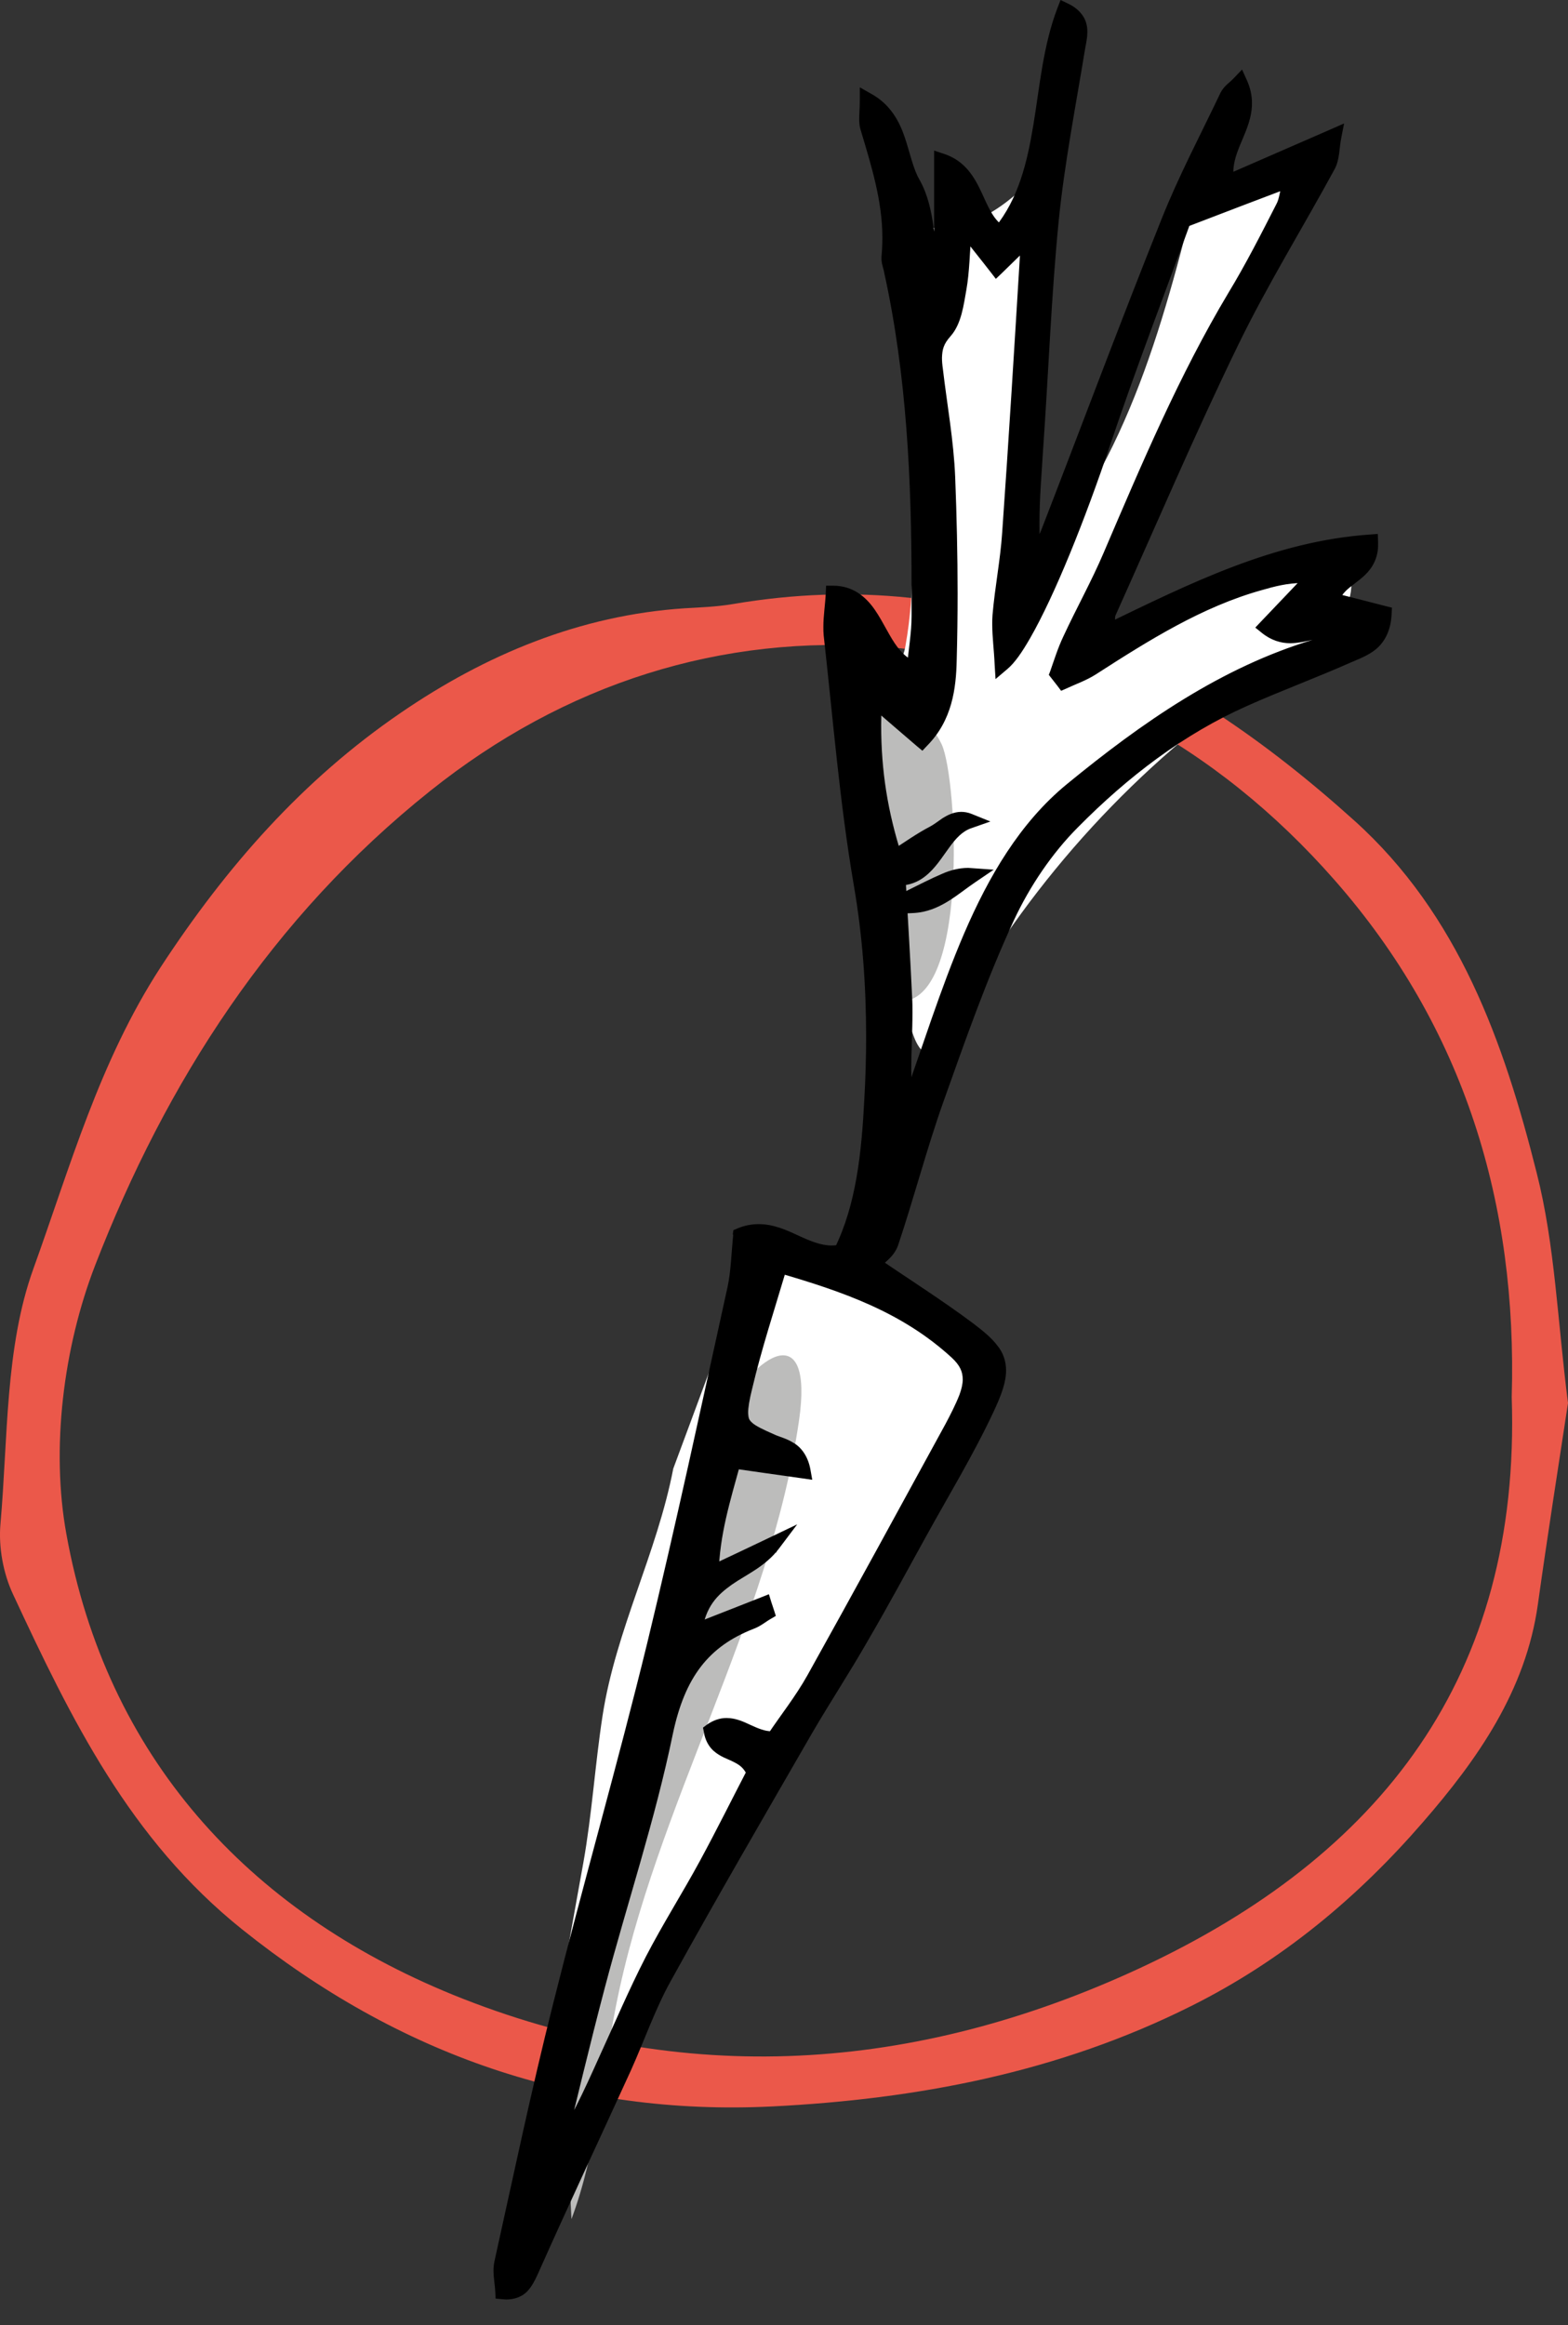<svg width="56" height="83" viewBox="0 0 56 83" fill="none" xmlns="http://www.w3.org/2000/svg">
<rect x="0" y="0" width="56" height="83" fill="#333333" stroke="none"/>
<path d="M56 50.081C55.656 52.349 55.269 54.8 54.925 57.261C54.495 60.357 52.754 62.819 50.819 65.044C48.508 67.71 45.82 69.967 42.553 71.601C37.791 73.987 32.728 74.933 27.568 75.191C20.527 75.535 14.249 73.353 8.649 68.871C4.629 65.656 2.533 61.346 0.469 56.917C0.114 56.165 -0.058 55.219 0.017 54.391C0.286 51.338 0.179 48.103 1.189 45.297C2.501 41.664 3.543 37.902 5.736 34.526C8.09 30.925 10.82 27.829 14.314 25.443C17.345 23.369 20.71 21.96 24.451 21.713C25.02 21.681 25.601 21.659 26.171 21.563C34.996 20.058 42.069 23.616 48.368 29.291C52.098 32.645 53.71 37.203 54.882 41.868C55.538 44.448 55.624 47.168 56 50.081ZM53.99 49.866C54.194 43.008 52.313 36.698 47.658 31.409C43.445 26.615 38.006 23.616 31.717 23.1C25.773 22.616 20.172 24.39 15.357 28.238C9.713 32.742 5.93 38.622 3.393 45.179C2.264 48.103 1.813 51.704 2.372 54.767C3.801 62.679 8.821 68.204 16.174 71.203C24.397 74.546 32.695 73.977 40.725 70.246C49.292 66.258 54.323 59.863 53.99 49.866Z" fill="#EB584A"/>
<path d="M33.053 46.63C31.989 45.813 30.699 45.362 29.43 44.932C28.646 44.663 27.678 44.416 27.044 44.953C26.721 45.222 26.56 45.642 26.42 46.029C25.625 48.157 24.84 50.296 24.045 52.424C23.464 55.445 21.992 58.186 21.519 61.249C21.25 63.002 21.142 64.765 20.831 66.506C20.508 68.301 20.175 70.107 19.885 71.913C19.863 72.042 19.82 72.16 19.777 72.278C19.788 73.751 20.025 75.159 21.196 74.708C22.561 74.181 24.647 68.71 25.421 67.355C28.226 62.443 31.032 57.52 33.837 52.607C34.3 51.812 34.762 50.973 34.826 50.049C34.923 48.727 34.117 47.447 33.053 46.63Z" fill="white"/>
<path d="M30.569 24.733C30.602 24.303 30.741 23.787 31.16 23.712C31.408 23.669 31.677 23.809 31.924 23.734C32.192 23.637 32.3 23.314 32.343 23.024C32.687 21.1 32.601 19.133 32.526 17.177C32.397 14.038 32.268 10.91 32.128 7.771C33.02 8.319 34.192 8.201 35.127 7.728C36.062 7.255 36.793 6.481 37.513 5.718C36.793 10.534 36.567 15.424 36.836 20.294C40.308 16.467 41.652 11.221 42.877 6.201C44.103 6.492 45.414 6.449 46.618 6.072C43.952 11.866 41.286 17.671 38.631 23.465C41.663 22.057 44.801 20.885 48.026 19.993C48.456 20.659 48.263 21.584 47.779 22.229C47.295 22.863 46.597 23.282 45.919 23.712C41.394 26.593 37.567 30.549 34.783 35.139C34.45 35.687 33.697 37.783 33.052 37.568C32.397 37.353 32.16 34.537 32.042 34.032C31.332 30.968 30.354 27.904 30.569 24.733Z" fill="white"/>
<path d="M22.732 62.442C21.399 67.946 20.066 73.557 20.41 79.211C21.313 76.793 21.496 74.17 21.991 71.644C23.409 64.442 27.473 57.992 28.537 50.704C29.064 47.06 27.011 48.221 25.742 50.629C23.979 53.983 23.614 58.755 22.732 62.442Z" fill="#BCBCBB"/>
<path d="M30.869 24.239C31.955 24.809 33.105 25.465 33.632 26.572C34.201 27.787 34.642 36.096 31.998 35.73C29.977 35.462 30.654 25.744 30.869 24.239Z" fill="#BCBCBB"/>
<path d="M26.461 44.052C27.837 43.482 28.772 44.933 30.062 44.643C30.857 43.02 31.051 41.117 31.158 39.214C31.298 36.635 31.223 34.065 30.771 31.496C30.266 28.562 30.03 25.573 29.696 22.596C29.643 22.155 29.739 21.693 29.772 21.123C31.395 21.145 31.309 23.37 32.674 23.843C32.739 23.155 32.835 22.553 32.846 21.951C32.878 17.802 32.76 13.663 31.857 9.611C31.825 9.46 31.75 9.299 31.76 9.159C31.943 7.515 31.459 6.01 31.008 4.494C30.943 4.268 30.997 3.999 30.997 3.537C32.212 4.204 32.104 5.612 32.642 6.526C33.169 7.429 33.126 8.751 33.33 9.89C33.437 9.879 33.545 9.869 33.663 9.858C33.663 8.525 33.663 7.192 33.663 5.709C34.953 6.128 34.813 7.697 35.759 8.278C37.554 6.063 37.049 2.935 38.049 0.345C38.78 0.71 38.586 1.215 38.5 1.71C38.178 3.742 37.769 5.773 37.565 7.826C37.296 10.546 37.189 13.287 36.995 16.017C36.909 17.296 36.791 18.576 36.92 19.951C37.092 19.629 37.296 19.317 37.425 18.984C38.855 15.286 40.242 11.578 41.714 7.902C42.338 6.354 43.112 4.881 43.821 3.376C43.896 3.215 44.058 3.118 44.262 2.903C44.896 4.279 43.52 5.128 43.8 6.472C45.014 5.945 46.218 5.418 47.626 4.806C47.54 5.257 47.551 5.612 47.422 5.859C46.272 7.977 45.004 10.008 43.95 12.18C42.413 15.351 41.026 18.608 39.575 21.833C39.521 21.951 39.543 22.123 39.521 22.531C42.606 21.037 45.595 19.554 48.938 19.317C48.992 20.532 47.766 20.5 47.573 21.392C48.207 21.553 48.809 21.714 49.422 21.865C49.368 22.951 48.701 23.133 48.132 23.381C46.895 23.918 45.638 24.391 44.412 24.939C42.133 25.96 40.123 27.498 38.317 29.325C37.382 30.271 36.554 31.464 35.974 32.733C35.007 34.829 34.222 37.054 33.437 39.257C32.846 40.934 32.395 42.676 31.825 44.363C31.728 44.664 31.384 44.868 31.191 45.084C32.298 45.836 33.48 46.588 34.609 47.427C35.824 48.33 35.953 48.76 35.265 50.243C34.534 51.791 33.652 53.242 32.835 54.736C32.158 55.962 31.492 57.198 30.782 58.413C30.137 59.531 29.428 60.606 28.783 61.724C27.084 64.669 25.375 67.603 23.731 70.581C23.172 71.581 22.795 72.709 22.312 73.763C21.204 76.192 20.065 78.611 18.969 81.062C18.764 81.524 18.582 81.857 17.969 81.803C17.947 81.448 17.861 81.094 17.926 80.782C18.603 77.729 19.248 74.666 20.011 71.634C21.097 67.313 22.322 63.035 23.387 58.703C24.419 54.489 25.322 50.222 26.267 45.976C26.386 45.385 26.386 44.761 26.461 44.052ZM42.273 7.859C41.381 10.32 40.338 13.018 39.403 15.77C38.178 19.414 36.673 22.951 35.802 23.692C35.77 23.026 35.684 22.478 35.727 21.951C35.802 20.973 35.996 20.005 36.071 19.027C36.307 15.673 36.511 12.319 36.716 8.966C36.727 8.847 36.63 8.729 36.576 8.611C36.243 8.933 35.953 9.224 35.609 9.546C35.232 9.073 34.942 8.708 34.448 8.074C34.372 9.009 34.372 9.664 34.254 10.299C34.157 10.825 34.061 11.481 33.749 11.814C33.33 12.255 33.34 12.674 33.405 13.201C33.566 14.48 33.792 15.759 33.846 17.049C33.932 19.221 33.953 21.392 33.899 23.563C33.878 24.563 33.738 25.616 32.921 26.433C32.384 25.971 31.879 25.541 31.223 24.971C31.115 27.025 31.363 28.766 31.943 30.615C32.47 30.282 32.889 29.981 33.33 29.744C33.727 29.54 34.061 29.088 34.598 29.303C33.523 29.669 33.362 31.357 32.061 31.335C32.147 32.851 32.233 34.237 32.298 35.624C32.352 36.946 32.147 38.29 32.373 39.73C33.179 37.484 33.835 35.388 34.684 33.399C35.544 31.389 36.641 29.508 38.274 28.175C40.951 25.982 43.746 24.036 46.981 23.058C47.239 22.983 47.454 22.768 47.874 22.499C46.895 22.273 46.154 23.08 45.24 22.349C45.853 21.704 46.401 21.123 46.96 20.543C46.207 20.446 45.595 20.618 44.993 20.79C42.843 21.392 40.929 22.596 39.016 23.821C38.694 24.026 38.339 24.144 37.995 24.305L37.78 24.026C37.93 23.628 38.059 23.209 38.242 22.822C38.715 21.822 39.253 20.855 39.683 19.823C41.037 16.651 42.37 13.48 44.122 10.567C44.735 9.546 45.283 8.46 45.831 7.396C45.971 7.128 45.992 6.784 46.089 6.386C44.821 6.88 43.724 7.3 42.273 7.859ZM27.643 62.068C28.073 61.433 28.622 60.735 29.052 59.961C30.718 56.994 32.341 53.995 33.975 51.006C34.168 50.652 34.351 50.297 34.501 49.921C34.749 49.297 34.684 48.781 34.157 48.287C32.33 46.621 30.18 45.868 27.837 45.191C27.396 46.707 26.923 48.104 26.59 49.544C26.278 50.856 26.396 50.953 27.536 51.458C27.966 51.651 28.525 51.684 28.686 52.522C27.815 52.393 27.031 52.286 26.192 52.167C25.816 53.532 25.429 54.747 25.397 56.198C26.246 55.801 26.923 55.478 27.6 55.156C26.751 56.274 25.074 56.241 24.795 58.262C25.751 57.886 26.515 57.585 27.289 57.284C27.321 57.381 27.353 57.488 27.385 57.585C27.192 57.703 27.02 57.843 26.816 57.918C25.117 58.563 24.193 59.778 23.763 61.852C23.139 64.916 22.14 67.883 21.344 70.893C20.807 72.924 20.323 74.977 19.818 77.02C20.581 75.923 21.108 74.73 21.645 73.548C22.193 72.355 22.709 71.14 23.301 69.979C23.892 68.818 24.59 67.722 25.214 66.582C25.827 65.454 26.407 64.293 26.923 63.293C26.547 62.379 25.547 62.745 25.386 61.809C26.203 61.197 26.794 62.143 27.643 62.068Z" fill="black"/>
<path d="M26.461 44.051L26.569 44.298C26.762 44.212 26.945 44.191 27.117 44.191C27.504 44.191 27.891 44.352 28.31 44.545C28.729 44.739 29.18 44.954 29.718 44.954C29.847 44.954 29.987 44.943 30.127 44.911L30.256 44.879L30.309 44.76C31.137 43.083 31.32 41.138 31.427 39.235C31.47 38.472 31.492 37.719 31.492 36.967C31.492 35.129 31.363 33.301 31.04 31.453C30.535 28.54 30.299 25.551 29.965 22.574L29.954 22.326C29.954 21.993 30.019 21.617 30.041 21.144L29.772 21.133V21.402C30.116 21.413 30.341 21.52 30.546 21.703C30.847 21.972 31.083 22.455 31.363 22.928C31.642 23.401 31.986 23.896 32.588 24.111L32.911 24.229L32.943 23.885C33.007 23.208 33.104 22.606 33.115 21.972C33.115 21.606 33.115 21.241 33.115 20.875C33.115 17.081 32.943 13.297 32.126 9.578C32.083 9.406 32.029 9.266 32.04 9.223V9.212C32.072 8.954 32.083 8.707 32.083 8.46C32.083 7.03 31.664 5.729 31.277 4.439L31.255 4.246C31.255 4.096 31.277 3.87 31.277 3.558H31.008L30.857 3.784C31.384 4.074 31.621 4.515 31.814 5.041C31.997 5.568 32.104 6.159 32.395 6.675C32.868 7.471 32.846 8.771 33.05 9.954L33.093 10.201L33.34 10.18C33.448 10.169 33.556 10.158 33.674 10.147L33.921 10.126V9.879C33.921 8.546 33.921 7.213 33.921 5.729H33.652L33.566 5.987C34.104 6.159 34.34 6.557 34.587 7.073C34.824 7.568 35.028 8.169 35.609 8.524L35.813 8.642L35.963 8.46C36.909 7.299 37.243 5.901 37.468 4.504C37.694 3.107 37.823 1.698 38.296 0.451L38.049 0.355L37.931 0.591C38.113 0.688 38.199 0.774 38.253 0.849C38.296 0.924 38.318 1 38.318 1.107C38.318 1.258 38.275 1.451 38.231 1.666C37.909 3.698 37.501 5.729 37.296 7.793C37.028 10.524 36.92 13.265 36.727 15.995C36.662 16.866 36.598 17.747 36.598 18.661C36.598 19.091 36.608 19.521 36.651 19.972L36.737 20.875L37.157 20.069C37.318 19.757 37.522 19.446 37.672 19.069C39.102 15.372 40.489 11.663 41.962 7.987C42.574 6.45 43.348 4.988 44.068 3.483C44.079 3.429 44.23 3.311 44.455 3.085L44.262 2.902L44.015 3.01C44.122 3.236 44.154 3.44 44.154 3.633C44.154 3.988 44.015 4.343 43.843 4.74C43.681 5.138 43.488 5.568 43.488 6.084C43.488 6.224 43.499 6.374 43.531 6.514L43.595 6.837L43.896 6.708C45.111 6.181 46.315 5.654 47.723 5.041L47.616 4.794L47.347 4.74C47.261 5.224 47.261 5.568 47.164 5.708C46.025 7.815 44.756 9.857 43.692 12.039C42.155 15.21 40.758 18.478 39.317 21.692C39.263 21.81 39.263 21.918 39.253 22.036C39.253 22.154 39.253 22.283 39.231 22.477L39.199 22.939L39.618 22.735C42.714 21.241 45.659 19.779 48.938 19.553L48.916 19.284L48.648 19.295V19.36C48.648 19.596 48.594 19.747 48.508 19.886C48.379 20.09 48.153 20.241 47.906 20.434C47.659 20.628 47.39 20.886 47.293 21.294L47.239 21.552L47.487 21.617C48.121 21.778 48.723 21.939 49.336 22.09L49.4 21.832L49.131 21.821C49.099 22.305 48.959 22.531 48.777 22.703C48.583 22.875 48.304 22.971 48.003 23.1C46.777 23.638 45.52 24.111 44.273 24.659C41.962 25.691 39.919 27.25 38.092 29.099C37.135 30.066 36.297 31.291 35.695 32.581C34.717 34.699 33.932 36.924 33.158 39.128C32.556 40.815 32.104 42.557 31.545 44.244C31.502 44.416 31.212 44.62 30.965 44.868L30.761 45.093L31.019 45.266C32.137 46.029 33.308 46.77 34.426 47.598C34.781 47.867 35.039 48.082 35.189 48.275C35.34 48.469 35.394 48.63 35.394 48.834C35.394 49.114 35.275 49.511 34.996 50.081C34.276 51.608 33.394 53.059 32.567 54.553C31.889 55.778 31.223 57.014 30.524 58.218C29.879 59.326 29.17 60.401 28.525 61.529C26.826 64.475 25.117 67.409 23.473 70.397C22.903 71.429 22.516 72.558 22.043 73.601C20.936 76.03 19.796 78.449 18.7 80.9C18.603 81.115 18.528 81.265 18.431 81.351C18.345 81.437 18.259 81.48 18.055 81.48H17.958L17.937 81.749L18.206 81.738C18.195 81.448 18.141 81.19 18.141 80.996L18.163 80.792C18.84 77.739 19.485 74.676 20.248 71.644C21.334 67.323 22.559 63.045 23.623 58.713C24.655 54.488 25.558 50.232 26.504 45.986C26.644 45.352 26.644 44.717 26.719 44.029L26.461 44.051L26.569 44.298L26.461 44.051L26.192 44.019C26.117 44.749 26.106 45.362 25.988 45.921C25.053 50.167 24.139 54.424 23.118 58.638C22.064 62.959 20.828 67.237 19.743 71.569C18.979 74.6 18.334 77.675 17.657 80.728C17.636 80.835 17.625 80.943 17.625 81.039C17.625 81.319 17.679 81.577 17.689 81.813L17.7 82.05L17.937 82.071L18.076 82.082C18.388 82.082 18.657 81.975 18.829 81.792C19.001 81.609 19.108 81.394 19.205 81.179C20.291 78.739 21.43 76.32 22.538 73.891C23.021 72.816 23.408 71.698 23.946 70.731C25.59 67.753 27.299 64.819 28.998 61.873C29.643 60.766 30.352 59.691 30.997 58.562C31.707 57.348 32.373 56.112 33.05 54.886C33.867 53.403 34.76 51.941 35.49 50.382C35.77 49.78 35.931 49.34 35.931 48.91C35.931 48.587 35.824 48.275 35.609 48.017C35.404 47.749 35.114 47.512 34.749 47.233C33.609 46.383 32.427 45.642 31.32 44.879L31.18 45.093L31.384 45.276C31.524 45.104 31.911 44.9 32.072 44.459C32.642 42.761 33.093 41.02 33.684 39.353C34.469 37.15 35.243 34.935 36.211 32.85C36.78 31.625 37.587 30.442 38.5 29.528C40.285 27.723 42.273 26.207 44.52 25.207C45.745 24.659 47.003 24.197 48.239 23.649C48.508 23.53 48.852 23.412 49.153 23.165C49.454 22.907 49.679 22.498 49.701 21.907L49.712 21.692L49.497 21.638C48.884 21.477 48.282 21.327 47.648 21.166L47.583 21.423L47.841 21.477C47.874 21.316 47.949 21.209 48.067 21.09C48.239 20.918 48.508 20.757 48.755 20.52C49.002 20.284 49.228 19.919 49.217 19.424V19.338L49.207 19.059L48.927 19.08C45.509 19.317 42.499 20.822 39.414 22.316L39.532 22.563L39.801 22.584C39.812 22.369 39.812 22.219 39.822 22.122C39.822 22.015 39.833 21.982 39.833 21.982C41.284 18.758 42.671 15.501 44.208 12.34C45.251 10.19 46.519 8.148 47.669 6.03C47.852 5.676 47.82 5.332 47.906 4.902L48.003 4.407L47.54 4.611C46.143 5.224 44.939 5.74 43.714 6.278L43.821 6.525L44.079 6.471C44.058 6.364 44.047 6.256 44.047 6.149C44.047 5.772 44.187 5.407 44.359 5.009C44.52 4.622 44.713 4.192 44.713 3.687C44.713 3.418 44.66 3.139 44.52 2.838L44.359 2.483L44.09 2.763C43.918 2.956 43.735 3.042 43.595 3.3C42.886 4.794 42.101 6.267 41.478 7.836C40.005 11.512 38.618 15.232 37.189 18.919C37.071 19.231 36.877 19.521 36.694 19.865L36.931 19.994L37.178 19.94C37.135 19.51 37.124 19.091 37.124 18.682C37.124 17.79 37.2 16.93 37.253 16.049C37.447 13.308 37.544 10.577 37.812 7.869C38.017 5.837 38.414 3.816 38.748 1.774C38.78 1.591 38.834 1.365 38.834 1.129C38.834 0.957 38.801 0.763 38.683 0.58C38.565 0.398 38.393 0.247 38.145 0.129L37.877 0L37.769 0.279C37.253 1.623 37.135 3.074 36.909 4.439C36.684 5.815 36.372 7.095 35.523 8.137L35.727 8.309L35.867 8.084C35.49 7.869 35.297 7.396 35.05 6.858C34.803 6.331 34.469 5.74 33.717 5.493L33.362 5.375V5.74C33.362 7.224 33.362 8.556 33.362 9.889H33.631L33.609 9.621C33.502 9.631 33.394 9.642 33.276 9.653L33.297 9.922L33.566 9.879C33.362 8.782 33.416 7.439 32.846 6.428C32.61 6.03 32.502 5.461 32.309 4.891C32.115 4.321 31.793 3.719 31.105 3.343L30.707 3.117V3.569C30.707 3.848 30.686 4.053 30.686 4.257C30.686 4.375 30.696 4.493 30.729 4.611C31.115 5.901 31.513 7.159 31.513 8.481C31.513 8.707 31.502 8.943 31.481 9.18V9.255C31.492 9.47 31.567 9.621 31.578 9.728C32.384 13.394 32.556 17.145 32.556 20.918C32.556 21.284 32.556 21.649 32.556 22.004C32.556 22.574 32.448 23.176 32.384 23.874L32.653 23.896L32.739 23.638C32.459 23.541 32.255 23.358 32.061 23.111C31.771 22.735 31.556 22.219 31.244 21.767C30.933 21.316 30.471 20.907 29.761 20.907H29.503L29.492 21.166C29.471 21.595 29.406 21.982 29.406 22.369C29.406 22.477 29.406 22.574 29.417 22.681C29.75 25.648 29.987 28.647 30.492 31.592C30.804 33.398 30.933 35.204 30.933 37.01C30.933 37.752 30.911 38.504 30.868 39.246C30.771 41.138 30.578 43.008 29.804 44.567L30.041 44.685L29.987 44.427C29.89 44.449 29.793 44.459 29.697 44.459C29.32 44.459 28.933 44.298 28.514 44.105C28.095 43.911 27.633 43.696 27.095 43.696C26.859 43.696 26.601 43.739 26.343 43.847L26.192 43.911L26.171 44.072L26.461 44.051ZM42.273 7.858L42.026 7.761C41.134 10.223 40.091 12.921 39.156 15.683C38.543 17.5 37.866 19.284 37.232 20.714C36.92 21.423 36.608 22.047 36.329 22.52C36.06 23.004 35.802 23.348 35.63 23.487L35.802 23.692L36.071 23.681C36.039 23.133 35.985 22.681 35.985 22.262C35.985 22.165 35.985 22.068 35.996 21.972C36.071 21.015 36.264 20.047 36.34 19.048C36.576 15.694 36.78 12.34 36.985 8.986V8.954C36.985 8.825 36.942 8.728 36.899 8.664L36.823 8.513L36.673 8.148L36.383 8.427C36.049 8.75 35.748 9.04 35.415 9.363L35.598 9.556L35.813 9.384C35.437 8.911 35.146 8.546 34.652 7.912L34.222 7.374L34.168 8.051C34.093 8.997 34.093 9.653 33.986 10.255C33.9 10.792 33.781 11.416 33.556 11.631C33.212 11.986 33.093 12.383 33.104 12.759C33.104 12.921 33.115 13.071 33.136 13.222C33.297 14.512 33.523 15.78 33.577 17.049C33.631 18.424 33.663 19.8 33.663 21.176C33.663 21.961 33.652 22.756 33.631 23.541C33.609 24.53 33.469 25.487 32.728 26.228L32.921 26.422L33.093 26.218C32.556 25.755 32.051 25.326 31.395 24.756L30.976 24.401L30.943 24.949C30.922 25.261 30.922 25.573 30.922 25.884C30.922 27.583 31.18 29.099 31.685 30.689L31.793 31.023L32.083 30.84C32.62 30.496 33.029 30.206 33.448 29.98C33.642 29.872 33.803 29.743 33.943 29.657C34.082 29.561 34.2 29.518 34.319 29.518L34.502 29.55L34.598 29.303L34.512 29.045C33.856 29.281 33.523 29.851 33.201 30.292C33.04 30.517 32.878 30.711 32.696 30.851C32.513 30.98 32.33 31.055 32.072 31.066H32.051H31.771L31.782 31.345C31.868 32.861 31.954 34.247 32.018 35.634C32.029 35.806 32.029 35.967 32.029 36.139C32.029 36.795 31.986 37.462 31.986 38.16C31.986 38.676 32.008 39.214 32.094 39.773L32.255 40.815L32.61 39.826C33.416 37.58 34.072 35.484 34.91 33.517C35.759 31.528 36.845 29.69 38.414 28.4C41.08 26.218 43.843 24.294 47.025 23.337C47.379 23.219 47.583 22.993 47.981 22.746L48.519 22.402L47.895 22.262C47.745 22.23 47.605 22.219 47.465 22.219C46.895 22.23 46.433 22.434 46.057 22.423C45.831 22.423 45.627 22.369 45.369 22.165L45.197 22.369L45.391 22.552C46.003 21.907 46.551 21.327 47.111 20.746L47.476 20.359L46.949 20.295C46.788 20.273 46.627 20.262 46.476 20.262C45.874 20.262 45.358 20.402 44.875 20.542C42.671 21.155 40.736 22.38 38.834 23.606C38.554 23.788 38.199 23.907 37.844 24.078L37.963 24.326L38.178 24.165L37.963 23.885L37.748 24.046L37.995 24.143C38.145 23.735 38.275 23.315 38.447 22.961C38.909 21.972 39.446 20.994 39.898 19.962C41.252 16.791 42.585 13.63 44.326 10.739C44.95 9.707 45.498 8.621 46.046 7.546C46.218 7.202 46.229 6.847 46.326 6.471L46.455 5.966L45.982 6.149C44.735 6.622 43.628 7.052 42.176 7.6L42.058 7.643L42.015 7.761L42.273 7.858L42.37 8.105C43.821 7.546 44.928 7.127 46.175 6.654L46.078 6.407L45.821 6.342C45.724 6.761 45.691 7.105 45.584 7.288C45.036 8.363 44.488 9.438 43.875 10.448C42.112 13.394 40.768 16.576 39.414 19.736C38.984 20.746 38.447 21.703 37.974 22.724C37.78 23.133 37.651 23.552 37.511 23.95L37.458 24.089L37.769 24.487L37.898 24.659L38.092 24.573C38.414 24.422 38.791 24.294 39.145 24.068C41.048 22.842 42.94 21.66 45.047 21.069C45.53 20.929 45.992 20.811 46.508 20.811C46.638 20.811 46.777 20.822 46.917 20.832L46.949 20.564L46.756 20.381C46.208 20.961 45.659 21.531 45.036 22.187L44.832 22.402L45.057 22.584C45.401 22.864 45.756 22.961 46.089 22.961C46.627 22.95 47.068 22.746 47.497 22.756C47.605 22.756 47.702 22.767 47.809 22.789L47.874 22.531L47.723 22.305C47.293 22.595 47.057 22.799 46.906 22.832C43.617 23.82 40.79 25.788 38.102 27.991C36.426 29.367 35.308 31.291 34.437 33.312C33.577 35.312 32.932 37.419 32.126 39.654L32.384 39.74L32.653 39.697C32.577 39.181 32.545 38.676 32.545 38.171C32.545 37.494 32.588 36.827 32.588 36.15C32.588 35.978 32.588 35.795 32.577 35.623C32.513 34.226 32.427 32.839 32.341 31.334L32.072 31.345V31.614H32.083C32.459 31.614 32.782 31.485 33.029 31.291C33.405 31.001 33.642 30.603 33.889 30.27C34.136 29.926 34.373 29.668 34.695 29.561L35.372 29.324L34.706 29.055C34.577 29.002 34.448 28.98 34.33 28.98C34.061 28.98 33.835 29.099 33.663 29.206C33.491 29.324 33.34 29.442 33.212 29.507C32.739 29.754 32.319 30.055 31.803 30.388L31.943 30.614L32.201 30.528C31.707 28.98 31.47 27.529 31.47 25.884C31.47 25.594 31.481 25.293 31.492 24.982L31.223 24.971L31.051 25.175C31.707 25.745 32.212 26.175 32.749 26.637L32.943 26.798L33.115 26.615C34.007 25.712 34.147 24.573 34.168 23.563C34.19 22.767 34.2 21.982 34.2 21.187C34.2 19.8 34.168 18.414 34.114 17.038C34.061 15.726 33.824 14.447 33.674 13.168C33.652 13.018 33.642 12.889 33.642 12.77C33.652 12.48 33.695 12.287 33.943 12.007C34.34 11.566 34.416 10.878 34.512 10.352C34.63 9.685 34.63 9.019 34.706 8.094L34.437 8.073L34.222 8.245C34.717 8.879 35.017 9.244 35.383 9.717L35.566 9.954L35.781 9.75C36.114 9.427 36.404 9.137 36.748 8.814L36.565 8.621L36.318 8.718L36.415 8.911L36.436 8.965H36.512H36.436H36.512H36.436C36.232 12.319 36.028 15.672 35.791 19.026C35.727 19.983 35.533 20.951 35.447 21.95C35.437 22.058 35.437 22.176 35.437 22.283C35.437 22.746 35.501 23.197 35.523 23.724L35.555 24.24L35.974 23.885C36.243 23.659 36.501 23.283 36.791 22.778C37.662 21.262 38.737 18.596 39.661 15.845C40.586 13.104 41.628 10.405 42.52 7.944L42.273 7.858L42.37 8.105L42.273 7.858ZM27.643 62.067L27.869 62.217C28.288 61.594 28.847 60.895 29.299 60.089C30.965 57.111 32.588 54.123 34.222 51.135C34.416 50.78 34.609 50.414 34.76 50.017C34.856 49.77 34.921 49.522 34.921 49.275C34.921 48.845 34.727 48.437 34.351 48.093C32.47 46.373 30.277 45.62 27.923 44.943L27.665 44.868L27.59 45.126C27.149 46.631 26.676 48.039 26.343 49.49C26.246 49.888 26.192 50.189 26.192 50.447C26.181 50.748 26.311 51.038 26.536 51.221C26.762 51.403 27.041 51.532 27.439 51.704C27.686 51.812 27.923 51.866 28.084 51.973C28.245 52.081 28.364 52.21 28.439 52.564L28.708 52.521L28.751 52.253C27.88 52.124 27.095 52.016 26.257 51.898L26.02 51.866L25.956 52.091C25.59 53.446 25.182 54.682 25.149 56.187L25.139 56.627L25.537 56.445C26.386 56.047 27.063 55.725 27.74 55.402L27.622 55.155L27.407 54.994C27.041 55.488 26.45 55.746 25.859 56.144C25.268 56.542 24.698 57.133 24.548 58.218L24.483 58.67L24.913 58.498C25.87 58.122 26.633 57.821 27.407 57.52L27.31 57.273L27.052 57.358C27.084 57.455 27.117 57.563 27.149 57.66L27.375 57.563L27.235 57.337C27.02 57.466 26.848 57.595 26.708 57.649C24.935 58.315 23.913 59.659 23.494 61.776C22.871 64.819 21.882 67.775 21.076 70.806C20.538 72.848 20.054 74.901 19.549 76.933L19.194 78.352L20.033 77.148C20.807 76.03 21.344 74.815 21.892 73.633C22.441 72.429 22.957 71.225 23.548 70.075C24.139 68.925 24.827 67.839 25.461 66.678C26.074 65.539 26.654 64.389 27.181 63.378L27.235 63.271L27.192 63.152C26.966 62.593 26.504 62.4 26.203 62.271C26.042 62.206 25.924 62.142 25.848 62.067C25.773 61.992 25.709 61.906 25.676 61.723L25.407 61.766L25.569 61.981C25.73 61.873 25.837 61.841 25.956 61.841C26.139 61.841 26.354 61.927 26.611 62.056C26.869 62.174 27.181 62.314 27.547 62.314L27.676 62.303L27.805 62.292L27.88 62.185L27.643 62.067L27.622 61.798H27.547C27.321 61.798 27.084 61.701 26.826 61.583C26.569 61.465 26.289 61.325 25.945 61.325C25.719 61.325 25.472 61.4 25.235 61.572L25.107 61.669L25.139 61.83C25.182 62.11 25.311 62.336 25.472 62.486C25.719 62.712 25.999 62.787 26.203 62.894C26.418 63.002 26.569 63.109 26.687 63.378L26.934 63.281L26.697 63.152C26.171 64.163 25.601 65.313 24.988 66.442C24.376 67.57 23.677 68.667 23.064 69.849C22.462 71.021 21.946 72.236 21.398 73.429C20.861 74.622 20.334 75.794 19.592 76.858L19.818 77.008L20.076 77.073C20.581 75.03 21.065 72.977 21.602 70.946C22.398 67.936 23.397 64.969 24.032 61.884C24.462 59.863 25.311 58.767 26.912 58.143C27.17 58.047 27.353 57.885 27.525 57.788L27.708 57.681L27.643 57.477C27.611 57.38 27.579 57.283 27.547 57.187L27.461 56.907L27.192 57.014C26.429 57.316 25.655 57.617 24.698 57.993L24.795 58.24L25.064 58.272C25.203 57.337 25.612 56.939 26.139 56.563C26.665 56.198 27.332 55.918 27.815 55.284L28.471 54.413L27.482 54.886C26.805 55.209 26.128 55.531 25.279 55.929L25.397 56.176L25.666 56.187C25.698 54.779 26.074 53.596 26.45 52.22L26.192 52.145L26.149 52.414C26.988 52.532 27.772 52.65 28.643 52.769L29.009 52.822L28.944 52.457C28.858 51.984 28.622 51.672 28.353 51.511C28.084 51.339 27.815 51.285 27.643 51.199C27.246 51.027 26.988 50.898 26.869 50.791C26.751 50.683 26.73 50.64 26.719 50.425C26.719 50.253 26.762 49.974 26.859 49.587C27.192 48.168 27.654 46.77 28.106 45.244L27.848 45.169L27.772 45.427C30.105 46.104 32.212 46.835 33.986 48.458C34.286 48.737 34.383 48.963 34.383 49.243C34.383 49.404 34.34 49.587 34.265 49.791C34.125 50.146 33.943 50.5 33.76 50.844C32.126 53.833 30.492 56.832 28.837 59.799C28.417 60.551 27.869 61.239 27.439 61.884L27.643 62.067L27.622 61.798L27.643 62.067Z" fill="black"/>
<path d="M32.535 32.012C32.944 31.818 33.341 31.603 33.761 31.431C34.051 31.302 34.362 31.227 34.706 31.259C34.04 31.711 33.427 32.302 32.6 32.334C32.589 32.216 32.557 32.119 32.535 32.012Z" fill="black"/>
<path d="M32.535 32.011L32.654 32.259C33.062 32.054 33.471 31.85 33.868 31.678C34.105 31.581 34.331 31.517 34.578 31.517H34.685L34.707 31.248L34.556 31.023C33.868 31.506 33.288 32.033 32.6 32.044L32.611 32.312L32.869 32.259C32.847 32.151 32.826 32.044 32.804 31.947L32.535 32.011L32.654 32.259L32.535 32.011L32.277 32.065C32.299 32.173 32.32 32.28 32.342 32.377L32.385 32.603L32.611 32.592C33.567 32.549 34.212 31.904 34.857 31.474L35.491 31.044L34.728 30.99L34.578 30.98C34.245 30.98 33.933 31.066 33.664 31.184C33.234 31.366 32.826 31.581 32.428 31.775L32.234 31.872L32.277 32.076L32.535 32.011Z" fill="black"/>
</svg>
